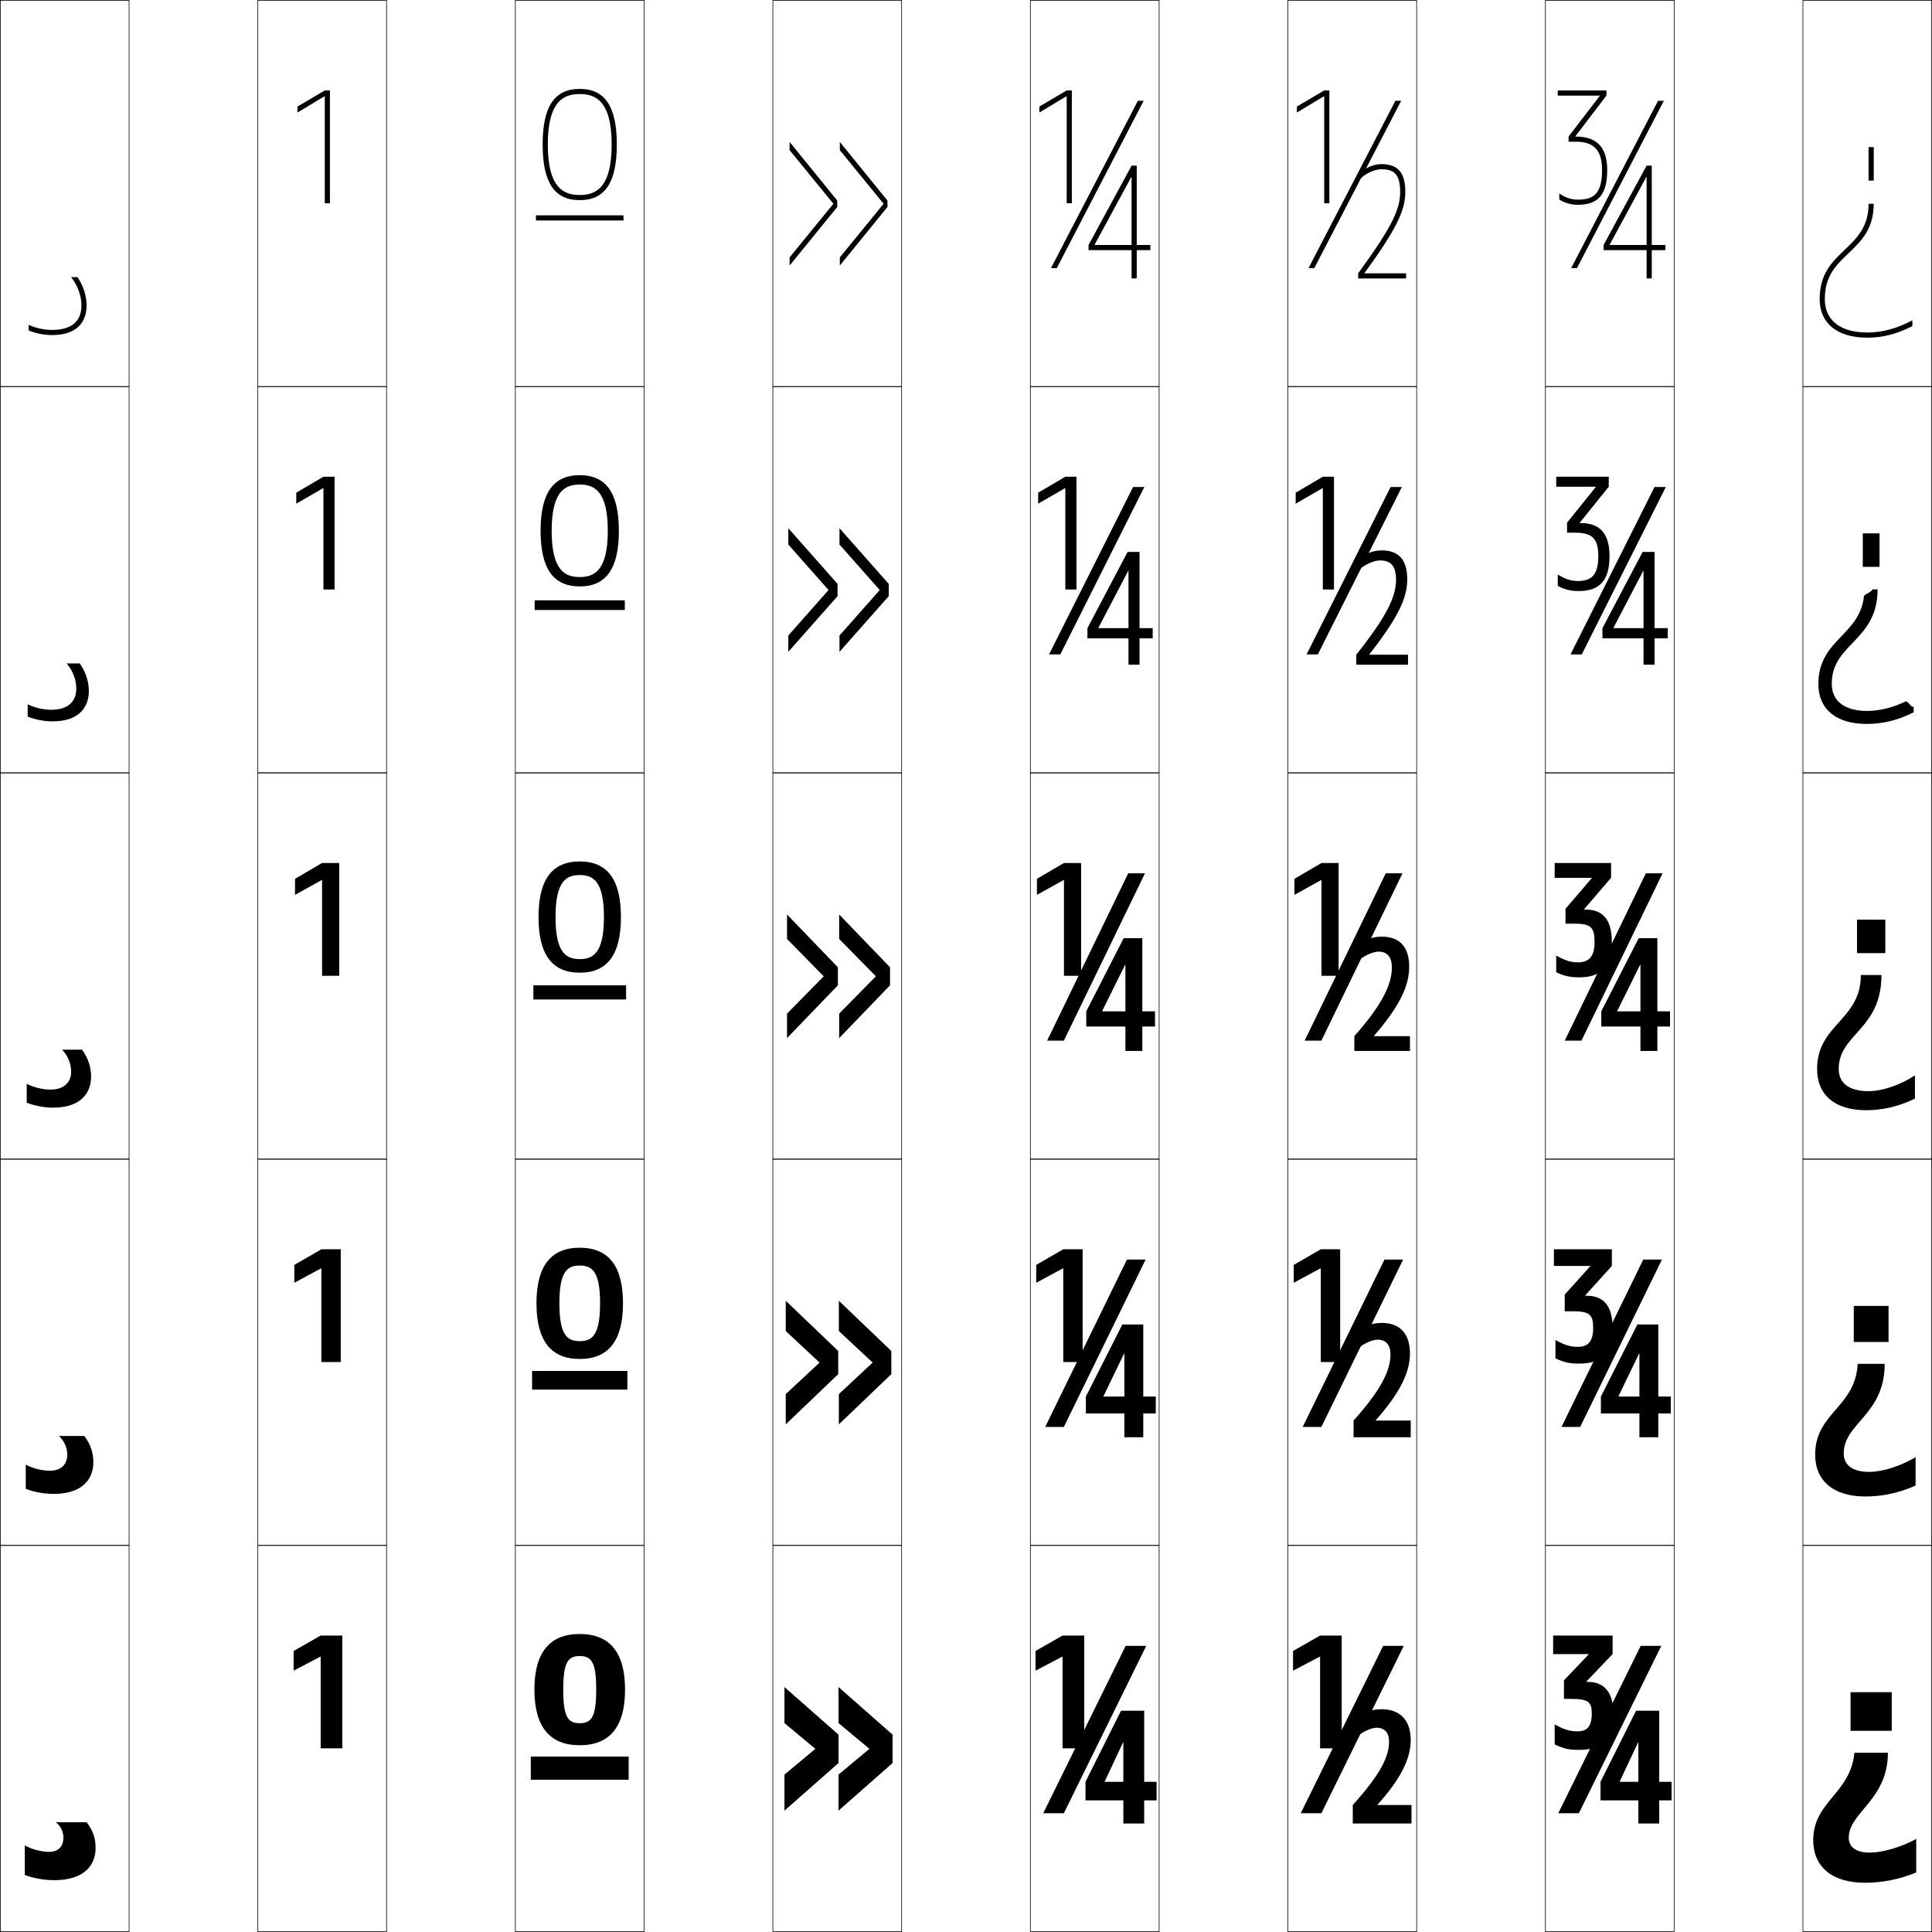 <?xml version="1.0" encoding="utf-8"?>
<!-- Generator: Adobe Illustrator 11 Build 225, SVG Export Plug-In . SVG Version: 6.0.0 Build 78)  -->
<!DOCTYPE svg PUBLIC "-//W3C//DTD SVG 1.0//EN"    "http://www.w3.org/TR/2001/REC-SVG-20010904/DTD/svg10.dtd">
<svg  xmlns="http://www.w3.org/2000/svg" xmlns:xlink="http://www.w3.org/1999/xlink" xmlns:a="http://ns.adobe.com/AdobeSVGViewerExtensions/3.0/"
	 width="750.25" height="750.25" viewBox="0 0 750.25 750.25" overflow="visible" enable-background="new 0 0 750.25 750.25"
	 xml:space="preserve">
		<g id="レイヤー1">
			<g>
				<rect x="0.125" y="0.125" fill="none" stroke="#000000" stroke-width="0.25" width="50" height="150"/> 
				<rect x="100.125" y="0.125" fill="none" stroke="#000000" stroke-width="0.25" width="50" height="150"/> 
				<rect x="200.125" y="0.125" fill="none" stroke="#000000" stroke-width="0.25" width="50" height="150"/> 
				<rect x="300.125" y="0.125" fill="none" stroke="#000000" stroke-width="0.25" width="50" height="150"/> 
				<rect x="400.125" y="0.125" fill="none" stroke="#000000" stroke-width="0.25" width="50" height="150"/> 
				<rect x="500.125" y="0.125" fill="none" stroke="#000000" stroke-width="0.25" width="50" height="150"/> 
				<rect x="600.125" y="0.125" fill="none" stroke="#000000" stroke-width="0.25" width="50" height="150"/> 
				<rect x="0.125" y="150.125" fill="none" stroke="#000000" stroke-width="0.25" width="50" height="150"/> 
				<rect x="100.125" y="150.125" fill="none" stroke="#000000" stroke-width="0.25" width="50" height="150"/> 
				<rect x="200.125" y="150.125" fill="none" stroke="#000000" stroke-width="0.25" width="50" height="150"/> 
				<rect x="300.125" y="150.125" fill="none" stroke="#000000" stroke-width="0.25" width="50" height="150"/> 
				<rect x="400.125" y="150.125" fill="none" stroke="#000000" stroke-width="0.25" width="50" height="150"/> 
				<rect x="500.125" y="150.125" fill="none" stroke="#000000" stroke-width="0.25" width="50" height="150"/> 
				<rect x="600.125" y="150.125" fill="none" stroke="#000000" stroke-width="0.25" width="50" height="150"/> 
				<rect x="0.125" y="300.125" fill="none" stroke="#000000" stroke-width="0.25" width="50" height="150"/> 
				<rect x="100.125" y="300.125" fill="none" stroke="#000000" stroke-width="0.25" width="50" height="150"/> 
				<rect x="200.125" y="300.125" fill="none" stroke="#000000" stroke-width="0.25" width="50" height="150"/> 
				<rect x="300.125" y="300.125" fill="none" stroke="#000000" stroke-width="0.25" width="50" height="150"/> 
				<rect x="400.125" y="300.125" fill="none" stroke="#000000" stroke-width="0.25" width="50" height="150"/> 
				<rect x="500.125" y="300.125" fill="none" stroke="#000000" stroke-width="0.25" width="50" height="150"/> 
				<rect x="600.125" y="300.125" fill="none" stroke="#000000" stroke-width="0.25" width="50" height="150"/> 
				<rect x="0.125" y="450.125" fill="none" stroke="#000000" stroke-width="0.25" width="50" height="150"/> 
				<rect x="100.125" y="450.125" fill="none" stroke="#000000" stroke-width="0.25" width="50" height="150"/> 
				<rect x="200.125" y="450.125" fill="none" stroke="#000000" stroke-width="0.25" width="50" height="150"/> 
				<rect x="300.125" y="450.125" fill="none" stroke="#000000" stroke-width="0.25" width="50" height="150"/> 
				<rect x="400.125" y="450.125" fill="none" stroke="#000000" stroke-width="0.25" width="50" height="150"/> 
				<rect x="500.125" y="450.125" fill="none" stroke="#000000" stroke-width="0.25" width="50" height="150"/> 
				<rect x="600.125" y="450.125" fill="none" stroke="#000000" stroke-width="0.25" width="50" height="150"/> 
				<rect x="0.125" y="600.125" fill="none" stroke="#000000" stroke-width="0.25" width="50" height="150"/> 
				<rect x="100.125" y="600.125" fill="none" stroke="#000000" stroke-width="0.25" width="50" height="150"/> 
				<rect x="200.125" y="600.125" fill="none" stroke="#000000" stroke-width="0.25" width="50" height="150"/> 
				<rect x="300.125" y="600.125" fill="none" stroke="#000000" stroke-width="0.25" width="50" height="150"/> 
				<rect x="400.125" y="600.125" fill="none" stroke="#000000" stroke-width="0.25" width="50" height="150"/> 
				<rect x="500.125" y="600.125" fill="none" stroke="#000000" stroke-width="0.25" width="50" height="150"/> 
				<rect x="600.125" y="600.125" fill="none" stroke="#000000" stroke-width="0.25" width="50" height="150"/> 
				<rect x="700.125" y="0.125" fill="none" stroke="#000000" stroke-width="0.25" width="50" height="150"/> 
				<rect x="700.125" y="150.125" fill="none" stroke="#000000" stroke-width="0.25" width="50" height="150"/> 
				<rect x="700.125" y="300.125" fill="none" stroke="#000000" stroke-width="0.25" width="50" height="150"/> 
				<rect x="700.125" y="450.125" fill="none" stroke="#000000" stroke-width="0.25" width="50" height="150"/> 
				<rect x="700.125" y="600.125" fill="none" stroke="#000000" stroke-width="0.25" width="50" height="150"/> 
			</g>
			<g>
				<rect x="206.125" y="682.125" width="38" height="9"/> 
				<rect x="206.625" y="532.375" width="37" height="7.25"/> 
				<rect x="207.125" y="382.625" width="36" height="5.5"/> 
				<rect x="207.625" y="233.125" width="35" height="3.75"/> 
				<rect x="208.125" y="83.625" width="34" height="2"/> 
			</g>
			<g>
				<path d="M21.625,707.625c1.806,1.254,3,3.678,3,6c0,3.449-2.044,5.5-5.5,5.5
					c-3.062,0-6.636-0.926-9.5-2.5v11.5c3.475,1.278,7.545,2,11.5,2c10.305,0,16-4.75,16-12.5
					c0-3.876-1.073-6.889-3.5-10H21.625z"/>
				<path d="M22.875,557.625c2.002,1.766,3.25,4.59,3.25,7.25c0,3.892-2.507,6.25-6.75,6.25
					c-3.032,0-6.594-0.887-9.375-2.375v9.422c3.276,1.24,7.167,1.953,10.875,1.953
					c10.665,0,15.375-5.363,15.375-12.25c0-3.839-1.124-7.081-3.509-10.25H22.875z"/>
				<path d="M24.125,407.625c2.199,2.276,3.5,5.503,3.5,8.5c0,4.334-2.971,7-8,7
					c-3.002,0-6.553-0.848-9.25-2.25v7.344c3.077,1.202,6.789,1.906,10.25,1.906
					c11.025,0,14.75-5.978,14.75-12c0-3.802-1.176-7.273-3.518-10.5H24.125z"/>
				<path d="M29.625,267.375c0,5.275-3.435,8.25-9.75,8.25c-2.972,0-6.511-0.809-9.125-2.125v4.766
					c2.877,1.164,6.41,1.859,9.625,1.859c11.386,0,14.125-6.591,14.125-11.75
					c0-3.765-1.227-7.466-3.526-10.75H25.875C28.271,260.413,29.625,264.041,29.625,267.375z"/>
				<path d="M30.09,107.625H27.625c2.593,3.299,4,7.328,4,11c0,6.217-3.898,9.5-11.5,9.5
					c-2.942,0-6.469-0.77-9-2v2.188c2.678,1.125,6.032,1.812,9,1.812
					c11.746,0,13.5-7.205,13.5-11.5C33.625,114.897,32.347,110.967,30.09,107.625z"/>
			</g>
			<g>
				<polygon points="124.525,643.375 124.525,678.925 132.925,678.925 132.925,635.125 
					124.525,635.125 114.025,641.125 114.025,648.775 124.421,643.315 "/>
				<polygon points="124.795,528.925 132.325,528.925 132.325,485.125 124.795,485.125 
					114.295,491.2 114.295,498.138 124.691,492.527 124.795,492.588 "/>
				<polygon points="125.064,378.925 131.726,378.925 131.726,335.125 125.064,335.125 
					114.564,341.275 114.564,347.5 124.961,341.74 125.064,341.8 "/>
				<polygon points="125.595,228.925 129.925,228.925 129.925,185.125 125.595,185.125 
					115.045,191.322 115.045,195.595 125.497,189.555 125.595,189.623 "/>
				<polygon points="126.125,37.446 126.125,78.925 128.125,78.925 128.125,35.125 126.125,35.125 
					115.525,41.368 115.525,43.689 126.033,37.369 "/>
			</g>
			<g>
				<g>
					<polygon points="326.125,58.294 326.125,55.125 344.625,77.875 344.625,80.375 326.125,103.125 326.125,99.956 
						343.125,79.125 "/>
					<polygon points="306.625,58.294 306.625,55.125 325.125,77.875 325.125,80.375 306.625,103.125 306.625,99.956 
						323.625,79.125 "/>
				</g>
				<g>
					<polygon points="326,211.459 326,205.125 345.125,226.75 345.125,231.5 326,253.125 326,246.791 341.625,229.125 "/>
					<polygon points="306.125,211.459 306.125,205.125 325.25,226.75 325.25,231.5 306.125,253.125 306.125,246.791 
						321.75,229.125 "/>
				</g>
				<g>
					<polygon points="325.875,364.625 325.875,355.125 345.625,375.625 345.625,382.625 325.875,403.125 325.875,393.625 
						340.125,379.125 "/>
					<polygon points="305.625,364.625 305.625,355.125 325.375,375.625 325.375,382.625 305.625,403.125 305.625,393.625 
						319.875,379.125 "/>
				</g>
				<g>
					<polygon points="325.75,516.875 325.75,505.125 346.125,524.625 346.125,533.625 325.75,553.125 325.75,541.375 
						338.875,529.125 "/>
					<polygon points="305.125,516.875 305.125,505.125 325.5,524.625 325.5,533.625 305.125,553.125 305.125,541.375 
						318.25,529.125 "/>
				</g>
				<g>
					<polygon points="337.625,679.125 325.625,669.125 325.625,655.125 346.625,673.625 346.625,684.625 325.625,703.125 
						325.625,689.125 "/>
					<polygon points="316.625,679.125 304.625,669.125 304.625,655.125 325.625,673.625 325.625,684.625 304.625,703.125 
						304.625,689.125 "/>
				</g>
			</g>
			<g>
				<g>
					<path d="M717.925,713.625c0-9.854,15.2-14.642,15.2-33h-13c-1.555,15.989-16,18.836-16,34
						c0,10.188,7.231,16.5,20,16.5c6.75,0,13.571-1.312,20-4v-13
						c-6.053,3.273-13.197,5.3-18,5.3C720.708,719.425,717.925,717.25,717.925,713.625z"/>
					<rect x="718.625" y="657.125" width="16" height="15"/> 
				</g>
				<g>
					<path d="M715.975,564.375c0-11.802,15.9-14.926,15.9-34.75h-10.5
						c-0.777,16.775-16.5,18.98-16.5,35.25c0,10.123,7.061,16.25,19.5,16.25
						c6.643,0,13.07-1.363,19.5-4.25v-11c-5.988,3.546-12.975,5.699-18,5.699
						C719.309,571.574,715.975,568.885,715.975,564.375z"/>
					<rect x="719.875" y="507.125" width="13.5" height="14"/> 
				</g>
				<g>
					<path d="M743.625,426.625v-9c-5.923,3.818-12.752,6.1-18,6.1
						c-7.715,0-11.6-3.206-11.6-8.6c0-13.75,16.6-15.209,16.6-36.5h-8
						c0,17.562-17,19.125-17,36.5c0,10.058,6.889,16,19,16C731.159,431.125,737.195,429.711,743.625,426.625z"
						/>
					<rect x="721.125" y="357.125" width="11" height="13"/> 
				</g>
				<g>
					<path d="M729.125,228.875h-2.093c0,0.984-3.017,1.859-3.213,2.648
						C722.193,246.859,706.125,248.272,706.125,265.625c0,9.664,6.754,15.5,18.75,15.5
						c6.248,0,12.033-1.404,18.25-4.5v-2.214c-1.055,0.573-2.113-2.368-3.173-2.001
						c-3.466,1.679-7.071,2.812-10.603,3.336c-2.968,0.441-5.688,0.447-8.033,0.069
						c-6.281-1.013-9.709-4.37-9.963-9.637c-0.019-0.372-0.024-0.745-0.017-1.119
						c0.179-7.749,4.607-11.697,9.045-16.394C724.753,244.037,729.125,238.832,729.125,228.875z"
						/>
					<rect x="723.375" y="207.125" width="6.5" height="13"/> 
				</g>
				<g>
					<path d="M725.125,131.125c5.961,0,11.496-1.395,17.5-4.5v-2.25c-5.803,3.153-11.673,4.75-17.5,4.75
						c-10.486,0-16.5-4.738-16.5-13c0-8.991,4.413-13.199,9.085-17.654
						C722.584,93.823,727.625,89.017,727.625,79.125h-2c0,18.334-19,17.584-19,37
						C706.625,125.395,713.243,131.125,725.125,131.125z"/>
					<rect x="725.625" y="57.125" width="2" height="13"/> 
				</g>
			</g>
			<g>
				<path d="M225.125,634.525c11.465,0,17.601,6.944,17.601,21.6
					c0,14.656-6.136,21.601-17.601,21.601v-8.561c4.57,0,6.4-2.384,6.4-13.04
					c0-10.655-1.83-13.039-6.4-13.039c-4.569,0-6.399,2.384-6.399,13.039
					c0,10.656,1.83,13.04,6.399,13.04v8.561c-11.464,0-17.6-6.944-17.6-21.601
					C207.525,641.47,213.661,634.525,225.125,634.525z"/>
				<path d="M225.125,520.805c4.871,0,7.9-2.345,7.9-14.68
					c0-12.334-3.029-14.68-7.9-14.68c-4.87,0-7.899,2.346-7.899,14.68
					C217.226,518.46,220.255,520.805,225.125,520.805v6.921
					c-11.054,0-16.8-6.925-16.8-21.601s5.746-21.6,16.8-21.6
					c11.055,0,16.8,6.924,16.8,21.6s-5.746,21.601-16.8,21.601V520.805z"/>
				<path d="M225.125,372.445c5.172,0,9.4-2.307,9.4-16.32s-4.229-16.319-9.4-16.319
					c-5.171,0-9.399,2.306-9.399,16.319S219.954,372.445,225.125,372.445v5.28
					c-10.645,0-16-6.904-16-21.601c0-14.695,5.355-21.6,16-21.6s16,6.904,16,21.6
					c0,14.696-5.355,21.601-16,21.601V372.445z"/>
				<path d="M225.125,224.085v3.64c-10.235,0-15.2-6.884-15.2-21.601
					c0-14.716,4.965-21.6,15.2-21.6s15.2,6.884,15.2,21.6
					c0,14.716-4.966,21.601-15.2,21.601V224.085c5.473,0,10.9-2.267,10.9-17.96
					c0-15.693-5.428-17.959-10.9-17.959c-5.472,0-10.899,2.267-10.899,17.959
					C214.226,221.818,219.653,224.085,225.125,224.085z"/>
				<path d="M225.125,75.726c5.773,0,12.4-2.228,12.4-19.601
					c0-17.372-6.627-19.6-12.4-19.6S212.726,38.753,212.726,56.125
					C212.726,73.498,219.352,75.726,225.125,75.726v2c-9.825,0-14.399-6.864-14.399-21.601
					S215.301,34.525,225.125,34.525S239.525,41.389,239.525,56.125
					S234.949,77.726,225.125,77.726V75.726z"/>
			</g>
			<g>
				<g>
					<path d="M616.925,642.445l-9.6,10.08v7.199h2.399
						c7.051,0,8.4,1.1,8.4,5.7c0,5.031-1.858,6.9-5.4,6.9
						c-3.036,0-5.283-0.61-9-2.7v7.8c3.812,1.744,5.557,2.101,9.601,2.101
						c8.906,0,13.2-4.354,13.2-14.101c0-8.339-3.666-12.3-9.9-12.3h-0.6
						v-0.12l10.199-10.68V635.125H603.125v7.2h13.8V642.445z"/>
					<polygon points="645.125,639.125 613.125,704.125 605.125,704.125 637.125,639.125 "/>
					<polygon points="636.225,708.125 644.325,708.125 644.325,664.325 635.325,664.325 
						621.525,691.926 621.525,699.125 649.125,699.125 649.125,691.926 628.984,691.926 
						628.984,691.805 636.104,676.625 636.225,676.625 "/>
				</g>
				<g>
					<path d="M617.525,491.726L607.625,502.721v6.479h2.85
						c6.798,0,8.189,1.216,8.189,6.451c0,5.345-2.045,7.365-5.939,7.365
						c-2.816,0-5.051-0.617-8.699-2.67V527.5c3.684,1.656,5.494,2.025,9.375,2.025
						c8.535,0,12.824-4.275,12.824-13.875c0-8.59-3.596-12.48-10.049-12.48h-0.601
						v-0.12l10.35-11.444V485.125h-22.499v6.48h14.1V491.726z"/>
					<polygon points="645.375,489.125 613.625,554.125 606.375,554.125 638.125,489.125 "/>
					<polygon points="636.625,558.125 643.963,558.125 643.963,514.325 635.838,514.325 
						621.676,542.326 621.676,548.875 648.825,548.875 648.825,542.326 628.496,542.326 
						628.496,542.205 636.504,525.641 636.625,525.641 "/>
				</g>
				<g>
					<path d="M603.726,335.125v5.76H618.125v0.121l-10.2,11.909v5.76h3.301
						c6.544,0,7.979,1.331,7.979,7.2c0,5.659-2.231,7.83-6.479,7.83
						c-2.598,0-4.82-0.623-8.4-2.64v6.51
						c3.556,1.567,5.434,1.95,9.149,1.95c8.166,0,12.45-4.196,12.45-13.65
						c0-8.841-3.526-12.66-10.199-12.66H615.125v-0.12l10.5-12.21V335.125H603.726z"/>
					<polygon points="645.625,339.125 614.125,404.125 607.625,404.125 639.125,339.125 "/>
					<polygon points="637.025,408.125 643.6,408.125 643.6,364.325 636.35,364.325 
						621.825,392.726 621.825,398.625 648.525,398.625 648.525,392.726 628.008,392.726 
						628.008,392.605 636.904,374.655 637.025,374.655 "/>
				</g>
			</g>
			<g>
				<path d="M604.325,185.125v3.88h15.345v0.121l-11.145,13.848v3.88h3.062
					c6.742,0,9.076,2.274,9.076,9.097c0,7.618-2.914,9.665-7.938,9.665
					c-2.601,0-4.891-0.709-7.8-2.526v4.449c2.902,1.461,5.025,1.987,8.174,1.987
					c8.078,0,11.926-4.117,11.926-13.575c0-8.792-3.755-12.827-11.188-12.827h-0.393
					v-0.12l11.279-13.998V185.125H604.325z"/>
				<polygon points="646.875,189.125 614.25,254.125 609.875,254.125 642.5,189.125 "/>
				<polygon points="638.225,258.125 642.512,258.125 642.512,214.325 637.887,214.325 
					622.275,243.925 622.275,247.875 647.625,247.875 647.625,243.925 626.541,243.925 
					626.541,243.806 638.104,221.7 638.225,221.7 "/>
			</g>
			<g>
				<path d="M611.766,52.912L623.825,37.125v-2h-18.9v2h16.29v0.12L609.125,53.031v2h2.826
					c6.94,0,10.174,3.216,10.174,10.994c0,9.576-3.597,11.5-9.399,11.5
					c-2.603,0-4.961-0.795-7.2-2.412v2.389c2.251,1.355,4.618,2.023,7.2,2.023
					c7.99,0,11.399-4.037,11.399-13.5c0-8.744-3.982-12.994-12.174-12.994h-0.186
					V52.912z"/>
				<polygon points="646.125,39.125 612.375,104.125 610.125,104.125 643.875,39.125 "/>
				<polygon points="625.075,95.006 639.305,68.745 639.425,68.745 639.425,108.125 
					641.425,108.125 641.425,64.325 639.425,64.325 622.725,95.125 622.725,97.125 646.725,97.125 
					646.725,95.125 625.075,95.125 "/>
			</g>
			<g>
				<g>
					<polygon points="512.625,643.375 512.625,678.925 521.025,678.925 521.025,635.125 512.625,635.125 
						502.125,641.125 502.125,648.775 512.521,643.315 "/>
					<polygon points="545.125,639.125 513.125,704.125 505.125,704.125 537.125,639.125 "/>
					<path d="M534.925,700.805c8.968-9.916,12.9-17.831,12.9-25.079
						c0-7.928-4.326-12-11.399-12c-3.936,0-8.14,1.587-11.101,4.2v7.8
						c3.112-2.968,6.902-4.8,9.3-4.8c3.028,0,4.801,1.916,4.801,5.399
						c0,6.057-3.756,13.146-14.101,24.601V708.125H548.125v-7.199h-13.2V700.805z"/>
				</g>
				<g>
					<polygon points="512.895,528.925 520.426,528.925 520.426,485.125 512.895,485.125 
						502.395,491.2 502.395,498.138 512.791,492.527 512.895,492.588 "/>
					<polygon points="544.875,489.125 513.125,554.125 505.875,554.125 537.625,489.125 "/>
					<path d="M534.25,551.525c9.432-10.686,13.275-18.584,13.275-25.949
						c0-7.84-4.017-11.851-11.025-11.851c-3.831,0-7.949,1.55-10.875,4.125v7.155
						c3.062-2.907,6.947-4.771,9.345-4.771c3.249,0,4.995,2.04,4.995,5.79
						c0,6.381-3.953,14.021-14.34,25.62V558.125h22.2v-6.479H534.25V551.525z"/>
				</g>
				<g>
					<polygon points="513.164,378.925 519.825,378.925 519.825,335.125 513.164,335.125 
						502.664,341.275 502.664,347.5 513.061,341.74 513.164,341.8 "/>
					<polygon points="544.625,339.125 513.125,404.125 506.625,404.125 538.125,339.125 "/>
					<path d="M533.575,402.245c9.896-11.454,13.649-19.335,13.649-26.819
						c0-7.75-3.706-11.7-10.649-11.7c-3.728,0-7.759,1.512-10.65,4.05v6.51
						c3.013-2.846,6.993-4.74,9.39-4.74c3.469,0,5.19,2.163,5.19,6.181
						c0,6.706-4.15,14.896-14.58,26.64V408.125h21.601v-5.76h-13.95V402.245z"/>
				</g>
				<g>
					<polygon points="513.694,228.925 518.025,228.925 518.025,185.125 513.694,185.125 
						503.145,191.322 503.145,195.595 513.597,189.555 513.694,189.623 "/>
					<polygon points="544.375,189.125 511.75,254.125 507.375,254.125 540,189.125 "/>
					<path d="M531.736,254.125c10.998-14.078,14.738-21.702,14.738-29.15
						c0-7.609-3.287-11.25-9.975-11.25c-3.299,0-7.024,1.482-9.825,3.883v4.617
						c2.735-2.734,6.56-4.59,9.195-4.59c3.987,0,6.245,1.817,6.245,7.49
						c0,6.681-3.584,14.14-15.44,29.12V258.125h20.101v-3.88h-15.039V254.125z"/>
				</g>
				<g>
					<polygon points="514.225,37.446 514.225,78.925 516.225,78.925 516.225,35.125 
						514.225,35.125 503.625,41.368 503.625,43.689 514.133,37.369 "/>
					<polygon points="544.125,39.125 510.375,104.125 508.125,104.125 541.875,39.125 "/>
					<path d="M529.896,106.006c12.102-16.701,15.828-24.068,15.828-31.48
						c0-7.469-2.867-10.8-9.299-10.8c-2.87,0-6.291,1.453-9.001,3.717v2.724
						c2.459-2.622,6.127-4.44,9.001-4.44c4.506,0,7.299,1.472,7.299,8.8
						c0,6.656-3.018,13.385-16.3,31.6v2h18.601v-2h-16.129V106.006z"/>
				</g>
			</g>
			<g>
				<g>
					<polygon points="414.225,37.446 414.225,78.925 416.225,78.925 416.225,35.125 
						414.225,35.125 403.625,41.368 403.625,43.689 414.133,37.369 "/>
					<polygon points="444.125,39.125 410.375,104.125 408.125,104.125 441.875,39.125 "/>
					<polygon points="425.075,95.006 439.305,68.745 439.425,68.745 439.425,108.125 
						441.425,108.125 441.425,64.325 439.425,64.325 422.725,95.125 422.725,97.125 
						446.725,97.125 446.725,95.125 425.075,95.125 "/>
				</g>
				<g>
					<polygon points="413.694,228.925 418.025,228.925 418.025,185.125 413.694,185.125 
						403.145,191.322 403.145,195.595 413.597,189.555 413.694,189.623 "/>
					<polygon points="444.375,189.125 411.75,254.125 407.375,254.125 440,189.125 "/>
					<polygon points="438.225,258.125 442.512,258.125 442.512,214.325 437.887,214.325 
						422.275,243.925 422.275,247.875 447.625,247.875 447.625,243.925 426.541,243.925 
						426.541,243.806 438.104,221.7 438.225,221.7 "/>
				</g>
				<g>
					<polygon points="413.164,378.925 419.825,378.925 419.825,335.125 413.164,335.125 
						402.664,341.275 402.664,347.5 413.061,341.74 413.164,341.8 "/>
					<polygon points="444.625,339.125 413.125,404.125 406.625,404.125 438.125,339.125 "/>
					<polygon points="437.025,408.125 443.6,408.125 443.6,364.325 436.35,364.325 
						421.825,392.726 421.825,398.625 448.525,398.625 448.525,392.726 428.008,392.726 
						428.008,392.605 436.904,374.655 437.025,374.655 "/>
				</g>
				<g>
					<polygon points="412.895,528.925 420.426,528.925 420.426,485.125 412.895,485.125 
						402.395,491.2 402.395,498.138 412.791,492.527 412.895,492.588 "/>
					<polygon points="444.875,489.125 413.125,554.125 405.875,554.125 437.625,489.125 "/>
					<polygon points="436.625,558.125 443.963,558.125 443.963,514.325 435.838,514.325 
						421.676,542.326 421.676,548.875 448.825,548.875 448.825,542.326 428.496,542.326 
						428.496,542.205 436.504,525.641 436.625,525.641 "/>
				</g>
				<g>
					<polygon points="412.625,643.375 412.625,678.925 421.025,678.925 421.025,635.125 412.625,635.125 
						402.125,641.125 402.125,648.775 412.521,643.315 "/>
					<polygon points="445.125,639.125 413.125,704.125 405.125,704.125 437.125,639.125 "/>
					<polygon points="436.225,708.125 444.325,708.125 444.325,664.325 435.325,664.325 
						421.525,691.926 421.525,699.125 449.125,699.125 449.125,691.926 428.984,691.926 
						428.984,691.805 436.104,676.625 436.225,676.625 "/>
				</g>
			</g>
		</g>
	</svg>

